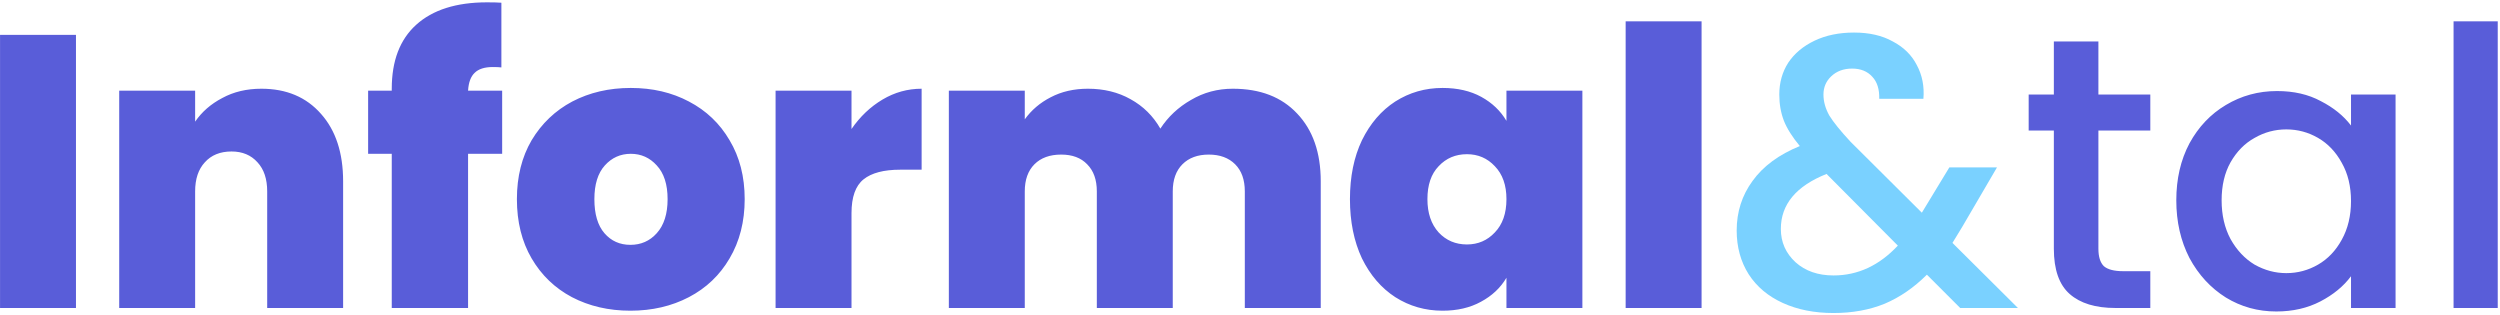 <svg width="1039" height="131" viewBox="0 0 1039 131" fill="none" xmlns="http://www.w3.org/2000/svg">
<path d="M31.572 14.495V128H0.016V14.495H31.572ZM108.629 36.874C119.041 36.874 127.305 40.362 133.423 47.339C139.541 54.208 142.6 63.546 142.6 75.353V128H111.044V79.539C111.044 74.387 109.703 70.362 107.019 67.464C104.336 64.459 100.74 62.956 96.232 62.956C91.51 62.956 87.807 64.459 85.123 67.464C82.44 70.362 81.098 74.387 81.098 79.539V128H49.542V37.679H81.098V50.559C83.889 46.48 87.646 43.207 92.368 40.738C97.091 38.162 102.511 36.874 108.629 36.874ZM208.698 63.922H194.53V128H162.813V63.922H152.992V37.679H162.813V36.874C162.813 25.282 166.194 16.427 172.956 10.309C179.826 4.084 189.647 0.971 202.419 0.971C204.995 0.971 206.981 1.025 208.376 1.132V28.019C207.518 27.912 206.337 27.858 204.834 27.858C201.4 27.858 198.877 28.663 197.267 30.273C195.657 31.776 194.745 34.244 194.53 37.679H208.698V63.922ZM261.997 129.127C252.981 129.127 244.877 127.249 237.686 123.492C230.602 119.735 225.021 114.369 220.942 107.392C216.863 100.415 214.824 92.204 214.824 82.759C214.824 73.421 216.863 65.264 220.942 58.287C225.128 51.31 230.763 45.944 237.847 42.187C245.038 38.43 253.142 36.552 262.158 36.552C271.174 36.552 279.224 38.43 286.308 42.187C293.499 45.944 299.134 51.31 303.213 58.287C307.399 65.264 309.492 73.421 309.492 82.759C309.492 92.097 307.399 100.308 303.213 107.392C299.134 114.369 293.499 119.735 286.308 123.492C279.117 127.249 271.013 129.127 261.997 129.127ZM261.997 101.757C266.398 101.757 270.047 100.147 272.945 96.927C275.95 93.6 277.453 88.877 277.453 82.759C277.453 76.641 275.95 71.972 272.945 68.752C270.047 65.532 266.451 63.922 262.158 63.922C257.865 63.922 254.269 65.532 251.371 68.752C248.473 71.972 247.024 76.641 247.024 82.759C247.024 88.984 248.419 93.707 251.21 96.927C254.001 100.147 257.596 101.757 261.997 101.757ZM353.886 53.618C357.428 48.466 361.722 44.387 366.766 41.382C371.811 38.377 377.231 36.874 383.027 36.874V70.523H374.172C367.303 70.523 362.205 71.865 358.877 74.548C355.55 77.231 353.886 81.9 353.886 88.555V128H322.33V37.679H353.886V53.618ZM512.353 36.874C523.731 36.874 532.639 40.309 539.079 47.178C545.627 54.047 548.9 63.439 548.9 75.353V128H517.344V79.539C517.344 74.709 516.003 70.952 513.319 68.269C510.636 65.586 506.987 64.244 502.371 64.244C497.756 64.244 494.107 65.586 491.423 68.269C488.74 70.952 487.398 74.709 487.398 79.539V128H455.842V79.539C455.842 74.709 454.501 70.952 451.817 68.269C449.241 65.586 445.646 64.244 441.03 64.244C436.308 64.244 432.605 65.586 429.921 68.269C427.238 70.952 425.896 74.709 425.896 79.539V128H394.34V37.679H425.896V49.593C428.687 45.729 432.283 42.67 436.683 40.416C441.191 38.055 446.343 36.874 452.139 36.874C458.794 36.874 464.697 38.323 469.849 41.221C475.109 44.119 479.241 48.198 482.246 53.457C485.466 48.52 489.706 44.548 494.965 41.543C500.225 38.43 506.021 36.874 512.353 36.874ZM561.037 82.759C561.037 73.421 562.701 65.264 566.028 58.287C569.463 51.31 574.078 45.944 579.874 42.187C585.777 38.43 592.325 36.552 599.516 36.552C605.741 36.552 611.108 37.786 615.616 40.255C620.124 42.724 623.612 46.051 626.081 50.237V37.679H657.637V128H626.081V115.442C623.612 119.628 620.07 122.955 615.455 125.424C610.947 127.893 605.634 129.127 599.516 129.127C592.325 129.127 585.777 127.249 579.874 123.492C574.078 119.735 569.463 114.369 566.028 107.392C562.701 100.308 561.037 92.097 561.037 82.759ZM626.081 82.759C626.081 76.963 624.471 72.401 621.251 69.074C618.138 65.747 614.274 64.083 609.659 64.083C604.936 64.083 601.019 65.747 597.906 69.074C594.793 72.294 593.237 76.856 593.237 82.759C593.237 88.555 594.793 93.17 597.906 96.605C601.019 99.932 604.936 101.596 609.659 101.596C614.274 101.596 618.138 99.932 621.251 96.605C624.471 93.278 626.081 88.662 626.081 82.759ZM707.175 8.86V128H675.619V8.86H707.175ZM872.096 54.262V103.367C872.096 106.694 872.848 109.109 874.35 110.612C875.96 112.007 878.644 112.705 882.4 112.705H893.67V128H879.18C870.916 128 864.583 126.068 860.182 122.204C855.782 118.34 853.581 112.061 853.581 103.367V54.262H843.116V39.289H853.581V17.232H872.096V39.289H893.67V54.262H872.096ZM904.469 83.242C904.469 74.333 906.293 66.444 909.943 59.575C913.699 52.706 918.744 47.393 925.077 43.636C931.517 39.772 938.601 37.84 946.329 37.84C953.305 37.84 959.37 39.235 964.522 42.026C969.781 44.709 973.967 48.09 977.08 52.169V39.289H995.595V128H977.08V114.798C973.967 118.984 969.727 122.472 964.361 125.263C958.994 128.054 952.876 129.449 946.007 129.449C938.386 129.449 931.409 127.517 925.077 123.653C918.744 119.682 913.699 114.208 909.943 107.231C906.293 100.147 904.469 92.151 904.469 83.242ZM977.08 83.564C977.08 77.446 975.792 72.133 973.216 67.625C970.747 63.117 967.473 59.682 963.395 57.321C959.316 54.96 954.915 53.779 950.193 53.779C945.47 53.779 941.069 54.96 936.991 57.321C932.912 59.575 929.585 62.956 927.009 67.464C924.54 71.865 923.306 77.124 923.306 83.242C923.306 89.36 924.54 94.727 927.009 99.342C929.585 103.957 932.912 107.499 936.991 109.968C941.177 112.329 945.577 113.51 950.193 113.51C954.915 113.51 959.316 112.329 963.395 109.968C967.473 107.607 970.747 104.172 973.216 99.664C975.792 95.049 977.08 89.682 977.08 83.564ZM1038.06 8.86V128H1019.7V8.86H1038.06Z" fill="#595DD9"/>
<path d="M814.661 128L800.815 114.154C795.448 119.521 789.599 123.546 783.266 126.229C776.933 128.805 769.849 130.093 762.014 130.093C754.071 130.093 747.041 128.698 740.923 125.907C734.805 123.116 730.082 119.145 726.755 113.993C723.428 108.734 721.764 102.669 721.764 95.8C721.764 88.072 723.964 81.203 728.365 75.192C732.766 69.074 739.313 64.244 748.007 60.702C744.894 56.945 742.694 53.457 741.406 50.237C740.118 46.91 739.474 43.26 739.474 39.289C739.474 34.352 740.708 29.951 743.177 26.087C745.753 22.223 749.402 19.164 754.125 16.91C758.848 14.656 764.322 13.529 770.547 13.529C776.88 13.529 782.246 14.763 786.647 17.232C791.155 19.593 794.482 22.867 796.629 27.053C798.883 31.239 799.795 35.908 799.366 41.06H781.012C781.119 37.089 780.153 34.03 778.114 31.883C776.075 29.629 773.284 28.502 769.742 28.502C766.2 28.502 763.302 29.575 761.048 31.722C758.901 33.761 757.828 36.284 757.828 39.289C757.828 42.187 758.633 45.085 760.243 47.983C761.96 50.774 764.912 54.423 769.098 58.931L798.722 88.394L810.153 69.557H829.956L815.466 94.351L811.441 100.952L838.65 128H814.661ZM762.014 114.476C772.103 114.476 781.012 110.344 788.74 102.079L759.116 72.294C746.451 77.339 740.118 84.959 740.118 95.156C740.118 100.63 742.157 105.245 746.236 109.002C750.315 112.651 755.574 114.476 762.014 114.476Z" fill="#7AD1FF"/>
</svg>
